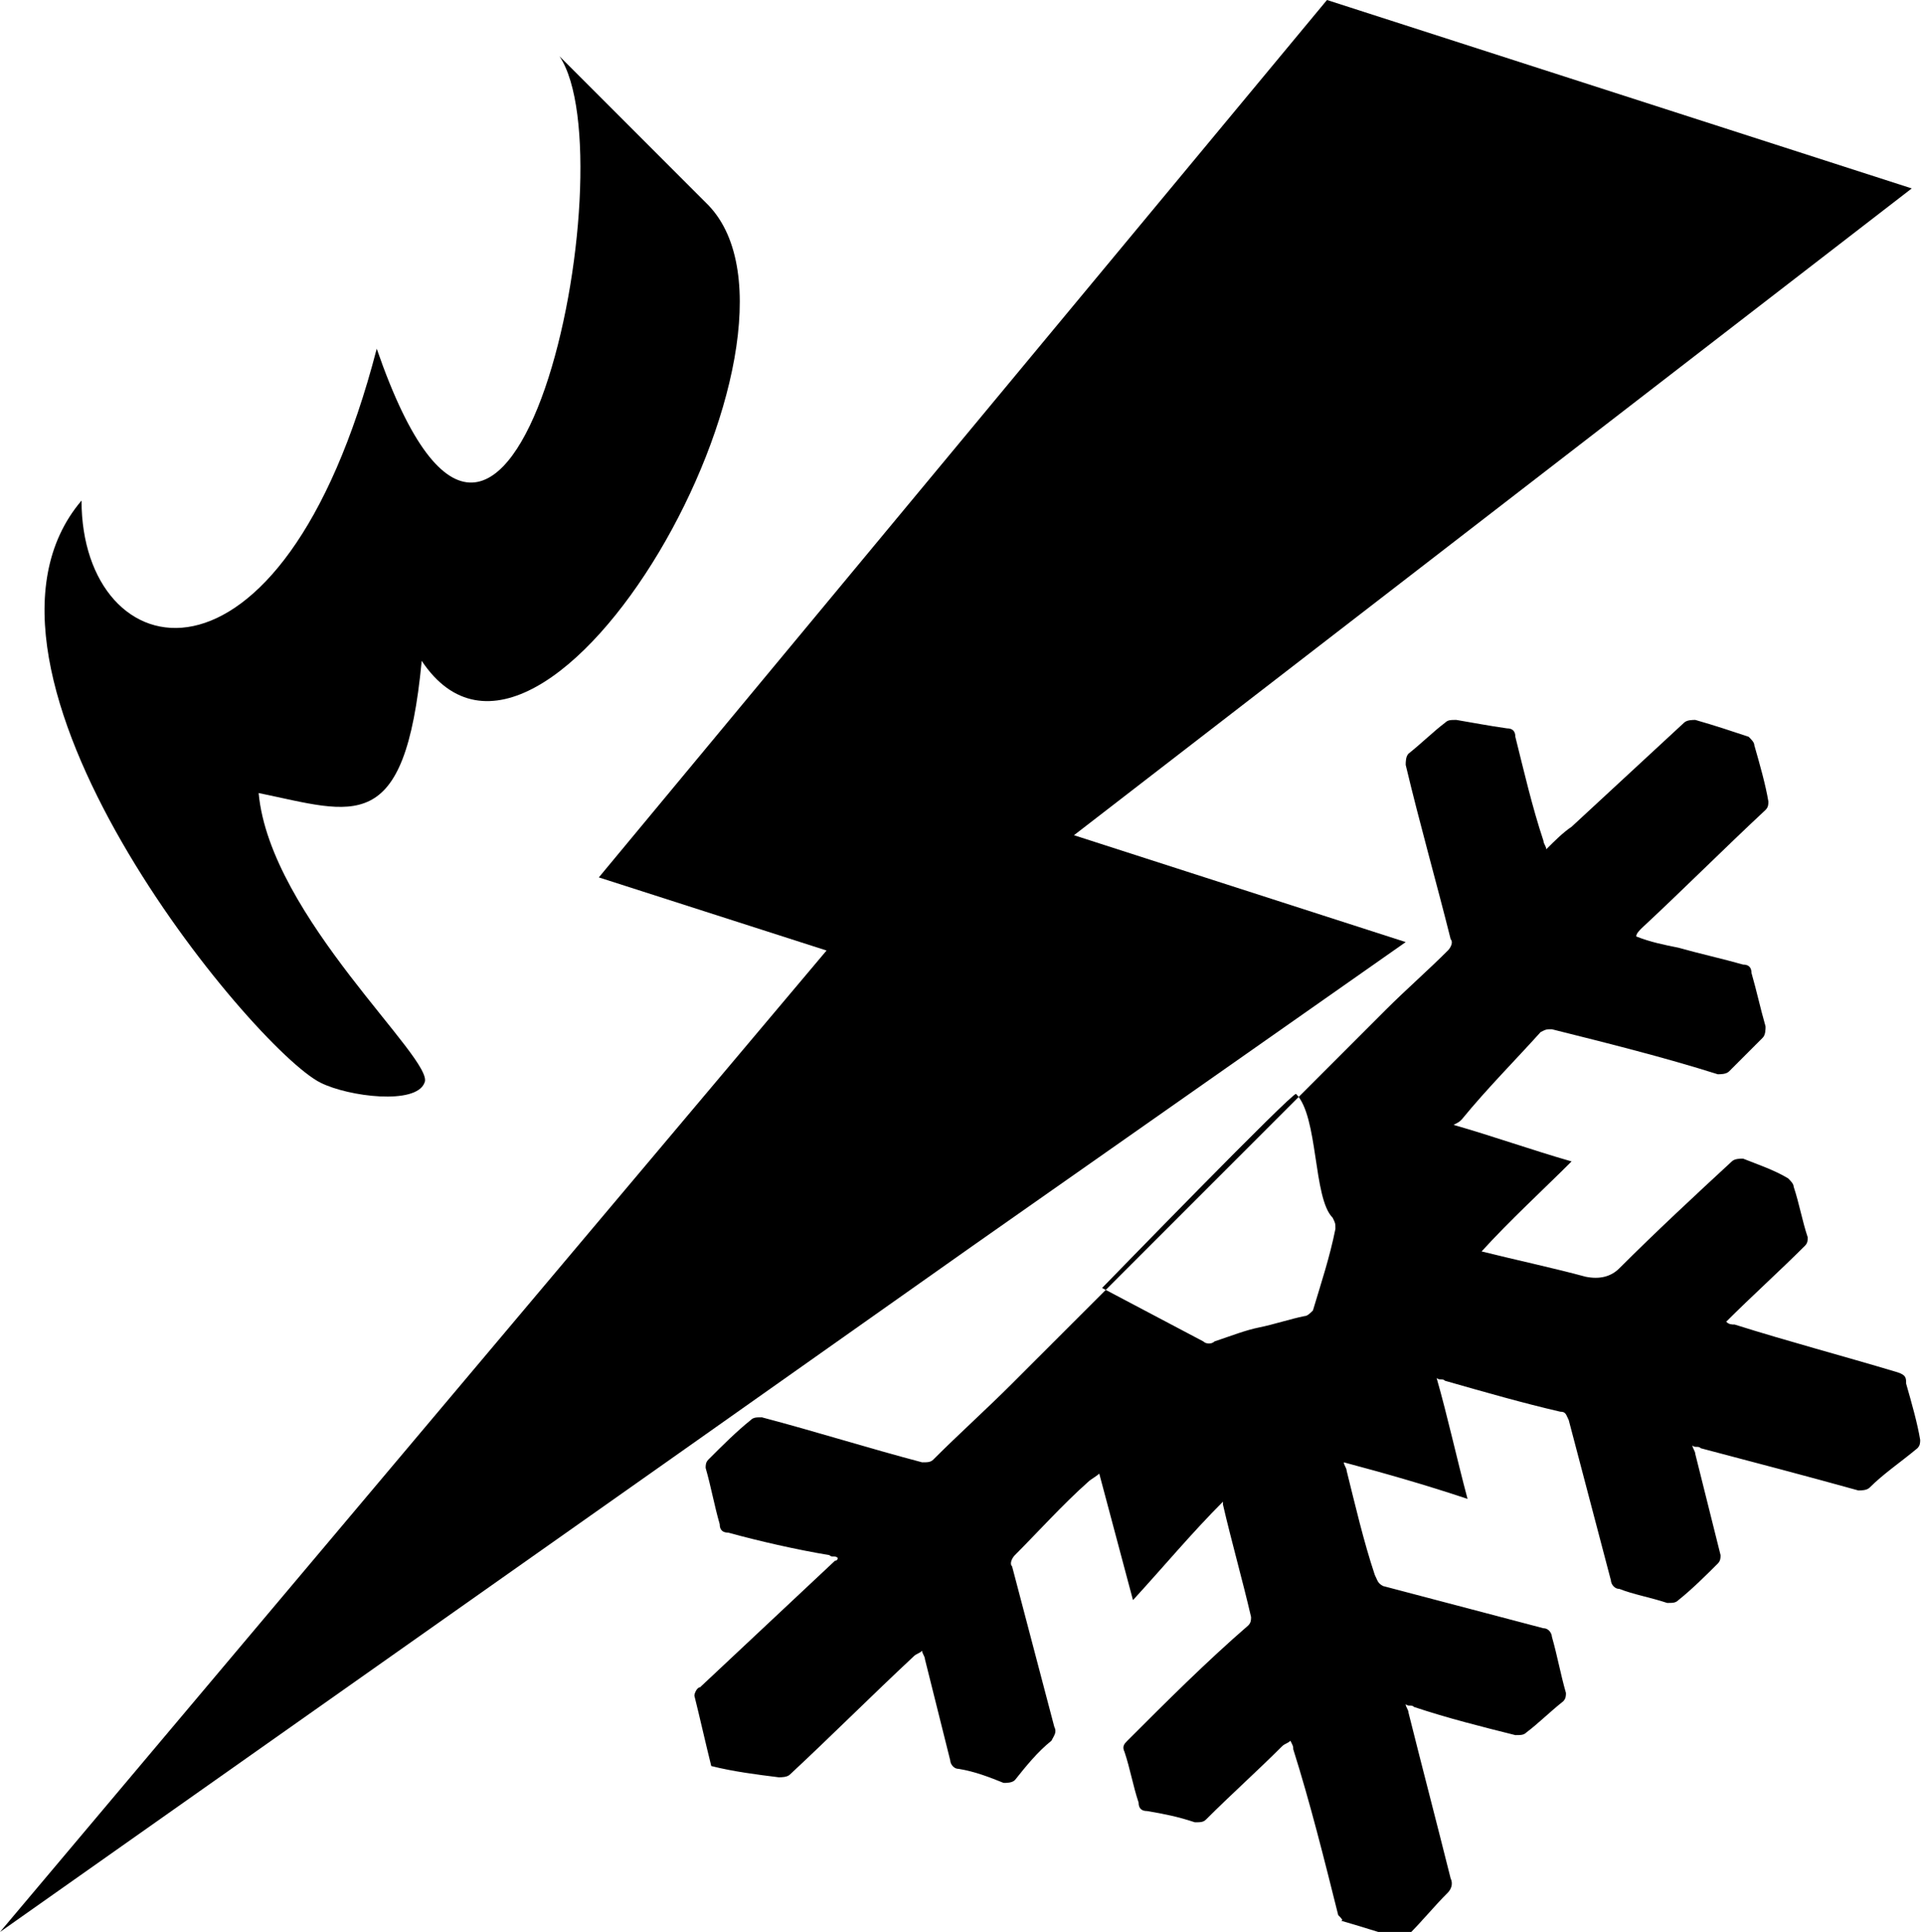 <?xml version="1.0" encoding="utf-8"?>
<!-- Generator: Adobe Illustrator 19.1.0, SVG Export Plug-In . SVG Version: 6.00 Build 0)  -->
<svg version="1.1" id="Layer_1" xmlns="http://www.w3.org/2000/svg" xmlns:xlink="http://www.w3.org/1999/xlink" x="0px" y="0px"
	 viewBox="-271 362.3 68.4 68.7" style="enable-background:new -271 362.3 68.4 68.7;" xml:space="preserve">
<g id="Layer_2">
	<path d="M-203,369l-29.8,23l11.8,3.8l-15.4,10.8l-10.2,7.2L-271,431l29.4-34.9l-8.1-2.6l25.9-31.2L-203,369L-203,369z"/>
</g>
<path d="M-222.6,399.1c0.3-0.3,0.6-0.6,0.9-0.9c0.7-0.7,1.5-1.4,2.2-2.1c0.1-0.1,0.2-0.3,0.1-0.4c-0.5-2-1.1-4.1-1.6-6.2
	c0-0.1,0-0.3,0.1-0.4c0.5-0.4,0.9-0.8,1.3-1.1c0.1-0.1,0.2-0.1,0.4-0.1c0.6,0.1,1.1,0.2,1.8,0.3c0.2,0,0.3,0.1,0.3,0.3
	c0.3,1.2,0.6,2.5,1,3.7c0,0.1,0.1,0.2,0.1,0.3c0.3-0.3,0.6-0.6,0.9-0.8c1.3-1.2,2.7-2.5,4-3.7c0.1-0.1,0.3-0.1,0.4-0.1
	c0.7,0.2,1.3,0.4,1.9,0.6c0.1,0.1,0.2,0.2,0.2,0.3c0.2,0.7,0.4,1.4,0.5,2c0,0.1,0,0.2-0.1,0.3c-1.5,1.4-3,2.9-4.4,4.2
	c-0.1,0.1-0.2,0.2-0.2,0.3c0.5,0.2,1,0.3,1.5,0.4c0.7,0.2,1.6,0.4,2.3,0.6c0.2,0,0.3,0.1,0.3,0.3c0.2,0.7,0.3,1.2,0.5,1.9
	c0,0.1,0,0.3-0.1,0.4c-0.4,0.4-0.8,0.8-1.2,1.2c-0.1,0.1-0.3,0.1-0.4,0.1c-1.9-0.6-3.9-1.1-5.9-1.6c-0.2,0-0.2,0-0.4,0.1
	c-0.9,1-1.9,2-2.8,3.1c-0.1,0.1-0.1,0.1-0.3,0.2c1.4,0.4,2.8,0.9,4.2,1.3c-1,1-2.2,2.1-3.2,3.2c1.2,0.3,2.6,0.6,3.7,0.9
	c0.5,0.1,0.9,0,1.2-0.3c1.3-1.3,2.7-2.6,4-3.8c0.1-0.1,0.3-0.1,0.4-0.1c0.5,0.2,1.1,0.4,1.6,0.7c0.1,0.1,0.2,0.2,0.2,0.3
	c0.2,0.6,0.3,1.2,0.5,1.8c0,0.1,0,0.2-0.1,0.3c-0.9,0.9-1.9,1.8-2.8,2.7c0.1,0.1,0.2,0.1,0.3,0.1c1.9,0.6,3.8,1.1,5.8,1.7
	c0.3,0.1,0.3,0.2,0.3,0.4c0.2,0.7,0.4,1.4,0.5,2c0,0.1,0,0.2-0.1,0.3c-0.6,0.5-1.2,0.9-1.7,1.4c-0.1,0.1-0.3,0.1-0.4,0.1
	c-1.8-0.5-3.7-1-5.6-1.5c-0.1-0.1-0.2,0-0.3-0.1c0,0.1,0.1,0.2,0.1,0.3c0.3,1.2,0.6,2.4,0.9,3.6c0,0.1,0,0.2-0.1,0.3
	c-0.4,0.4-0.9,0.9-1.4,1.3c-0.1,0.1-0.2,0.1-0.4,0.1c-0.6-0.2-1.2-0.3-1.7-0.5c-0.2,0-0.3-0.2-0.3-0.3c-0.5-1.9-1-3.8-1.5-5.7
	c-0.1-0.2-0.1-0.3-0.3-0.3c-1.3-0.3-2.7-0.7-4.1-1.1c-0.1-0.1-0.2,0-0.3-0.1c0.4,1.4,0.7,2.8,1.1,4.3c-1.5-0.5-2.9-0.9-4.4-1.3
	c0,0.1,0.1,0.2,0.1,0.3c0.3,1.2,0.6,2.5,1,3.7c0.1,0.2,0.1,0.3,0.3,0.4c1.9,0.5,3.8,1,5.7,1.5c0.2,0,0.3,0.2,0.3,0.3
	c0.2,0.7,0.3,1.3,0.5,2c0,0.1,0,0.2-0.1,0.3c-0.5,0.4-0.9,0.8-1.3,1.1c-0.1,0.1-0.2,0.1-0.4,0.1c-1.2-0.3-2.4-0.6-3.6-1
	c-0.1-0.1-0.2,0-0.3-0.1c0,0.1,0.1,0.2,0.1,0.3c0.5,2,1,3.9,1.5,5.9c0.1,0.2,0,0.4-0.1,0.5c-0.5,0.5-0.9,1-1.4,1.5
	c-0.1,0.1-0.2,0.1-0.4,0.1c-0.7-0.2-1.3-0.4-2-0.6c0.1,0,0-0.1-0.1-0.2c-0.5-2-1-4-1.6-5.9c0-0.1,0-0.1-0.1-0.3
	c-0.1,0.1-0.2,0.1-0.3,0.2c-0.9,0.9-1.8,1.7-2.7,2.6c-0.1,0.1-0.2,0.1-0.4,0.1c-0.6-0.2-1.1-0.3-1.7-0.4c-0.2,0-0.3-0.1-0.3-0.3
	c-0.2-0.6-0.3-1.2-0.5-1.8c-0.1-0.2,0-0.3,0.1-0.4c1.4-1.4,2.8-2.8,4.3-4.1c0.1-0.1,0.1-0.2,0.1-0.3c-0.3-1.3-0.7-2.7-1-4l0-0.1
	c-1.1,1.1-2.1,2.3-3.2,3.5c-0.4-1.5-0.8-3-1.2-4.5c-0.1,0.1-0.3,0.2-0.4,0.3c-0.9,0.8-1.8,1.8-2.6,2.6c-0.1,0.1-0.2,0.3-0.1,0.4
	c0.5,1.9,1,3.8,1.5,5.7c0.1,0.2,0,0.3-0.1,0.5c-0.5,0.4-0.9,0.9-1.3,1.4c-0.1,0.1-0.3,0.1-0.4,0.1c-0.5-0.2-1-0.4-1.6-0.5
	c-0.2,0-0.3-0.2-0.3-0.3c-0.3-1.2-0.6-2.4-0.9-3.6c0-0.1-0.1-0.2-0.1-0.3c-0.1,0.1-0.2,0.1-0.3,0.2c-1.5,1.4-3,2.9-4.4,4.2
	c-0.1,0.1-0.3,0.1-0.4,0.1c-0.8-0.1-1.6-0.2-2.4-0.4c-0.2-0.8-0.4-1.7-0.6-2.5c0-0.1,0.1-0.3,0.2-0.3c1.6-1.5,3.2-3,4.8-4.5
	c0.1,0,0.1-0.1,0.1-0.1c-0.1-0.1-0.2,0-0.3-0.1c-1.2-0.2-2.5-0.5-3.6-0.8c-0.2,0-0.3-0.1-0.3-0.3c-0.2-0.7-0.3-1.3-0.5-2
	c0-0.1,0-0.2,0.1-0.3c0.5-0.5,1-1,1.5-1.4c0.1-0.1,0.2-0.1,0.4-0.1c1.9,0.5,3.8,1.1,5.7,1.6c0.2,0,0.3,0,0.4-0.1
	c0.9-0.9,1.9-1.8,2.8-2.7c0.1-0.1,0.1-0.1,0.2-0.2 M-228.2,410c0.1,0.1,0.3,0.1,0.4,0c0.6-0.2,1.1-0.4,1.6-0.5
	c0.5-0.1,1.1-0.3,1.6-0.4c0.1,0,0.2-0.1,0.3-0.2c0.3-1,0.6-1.9,0.8-2.9c0-0.2,0-0.2-0.1-0.4c-0.7-0.7-0.5-3.6-1.3-4.4
	c-0.1-0.1-6.8,6.8-6.9,6.9"/>
<g id="Layer_2_1_">
	<path d="M-251.1,364.3L-251.1,364.3c2.5,3.7-1.7,24.3-6.5,10.4c-3.4,13.1-10.5,11.4-10.5,5.4c-5.1,6,6.1,19.5,8.5,20.7
		c1,0.5,3.4,0.8,3.7,0c0.4-0.8-5.5-5.9-5.9-10.3c3.4,0.7,5.2,1.6,5.8-4.7c4.4,6.6,14.7-11.5,10.2-16.2"/>
	<path d="M-233.3,390.6"/>
</g>
</svg>

